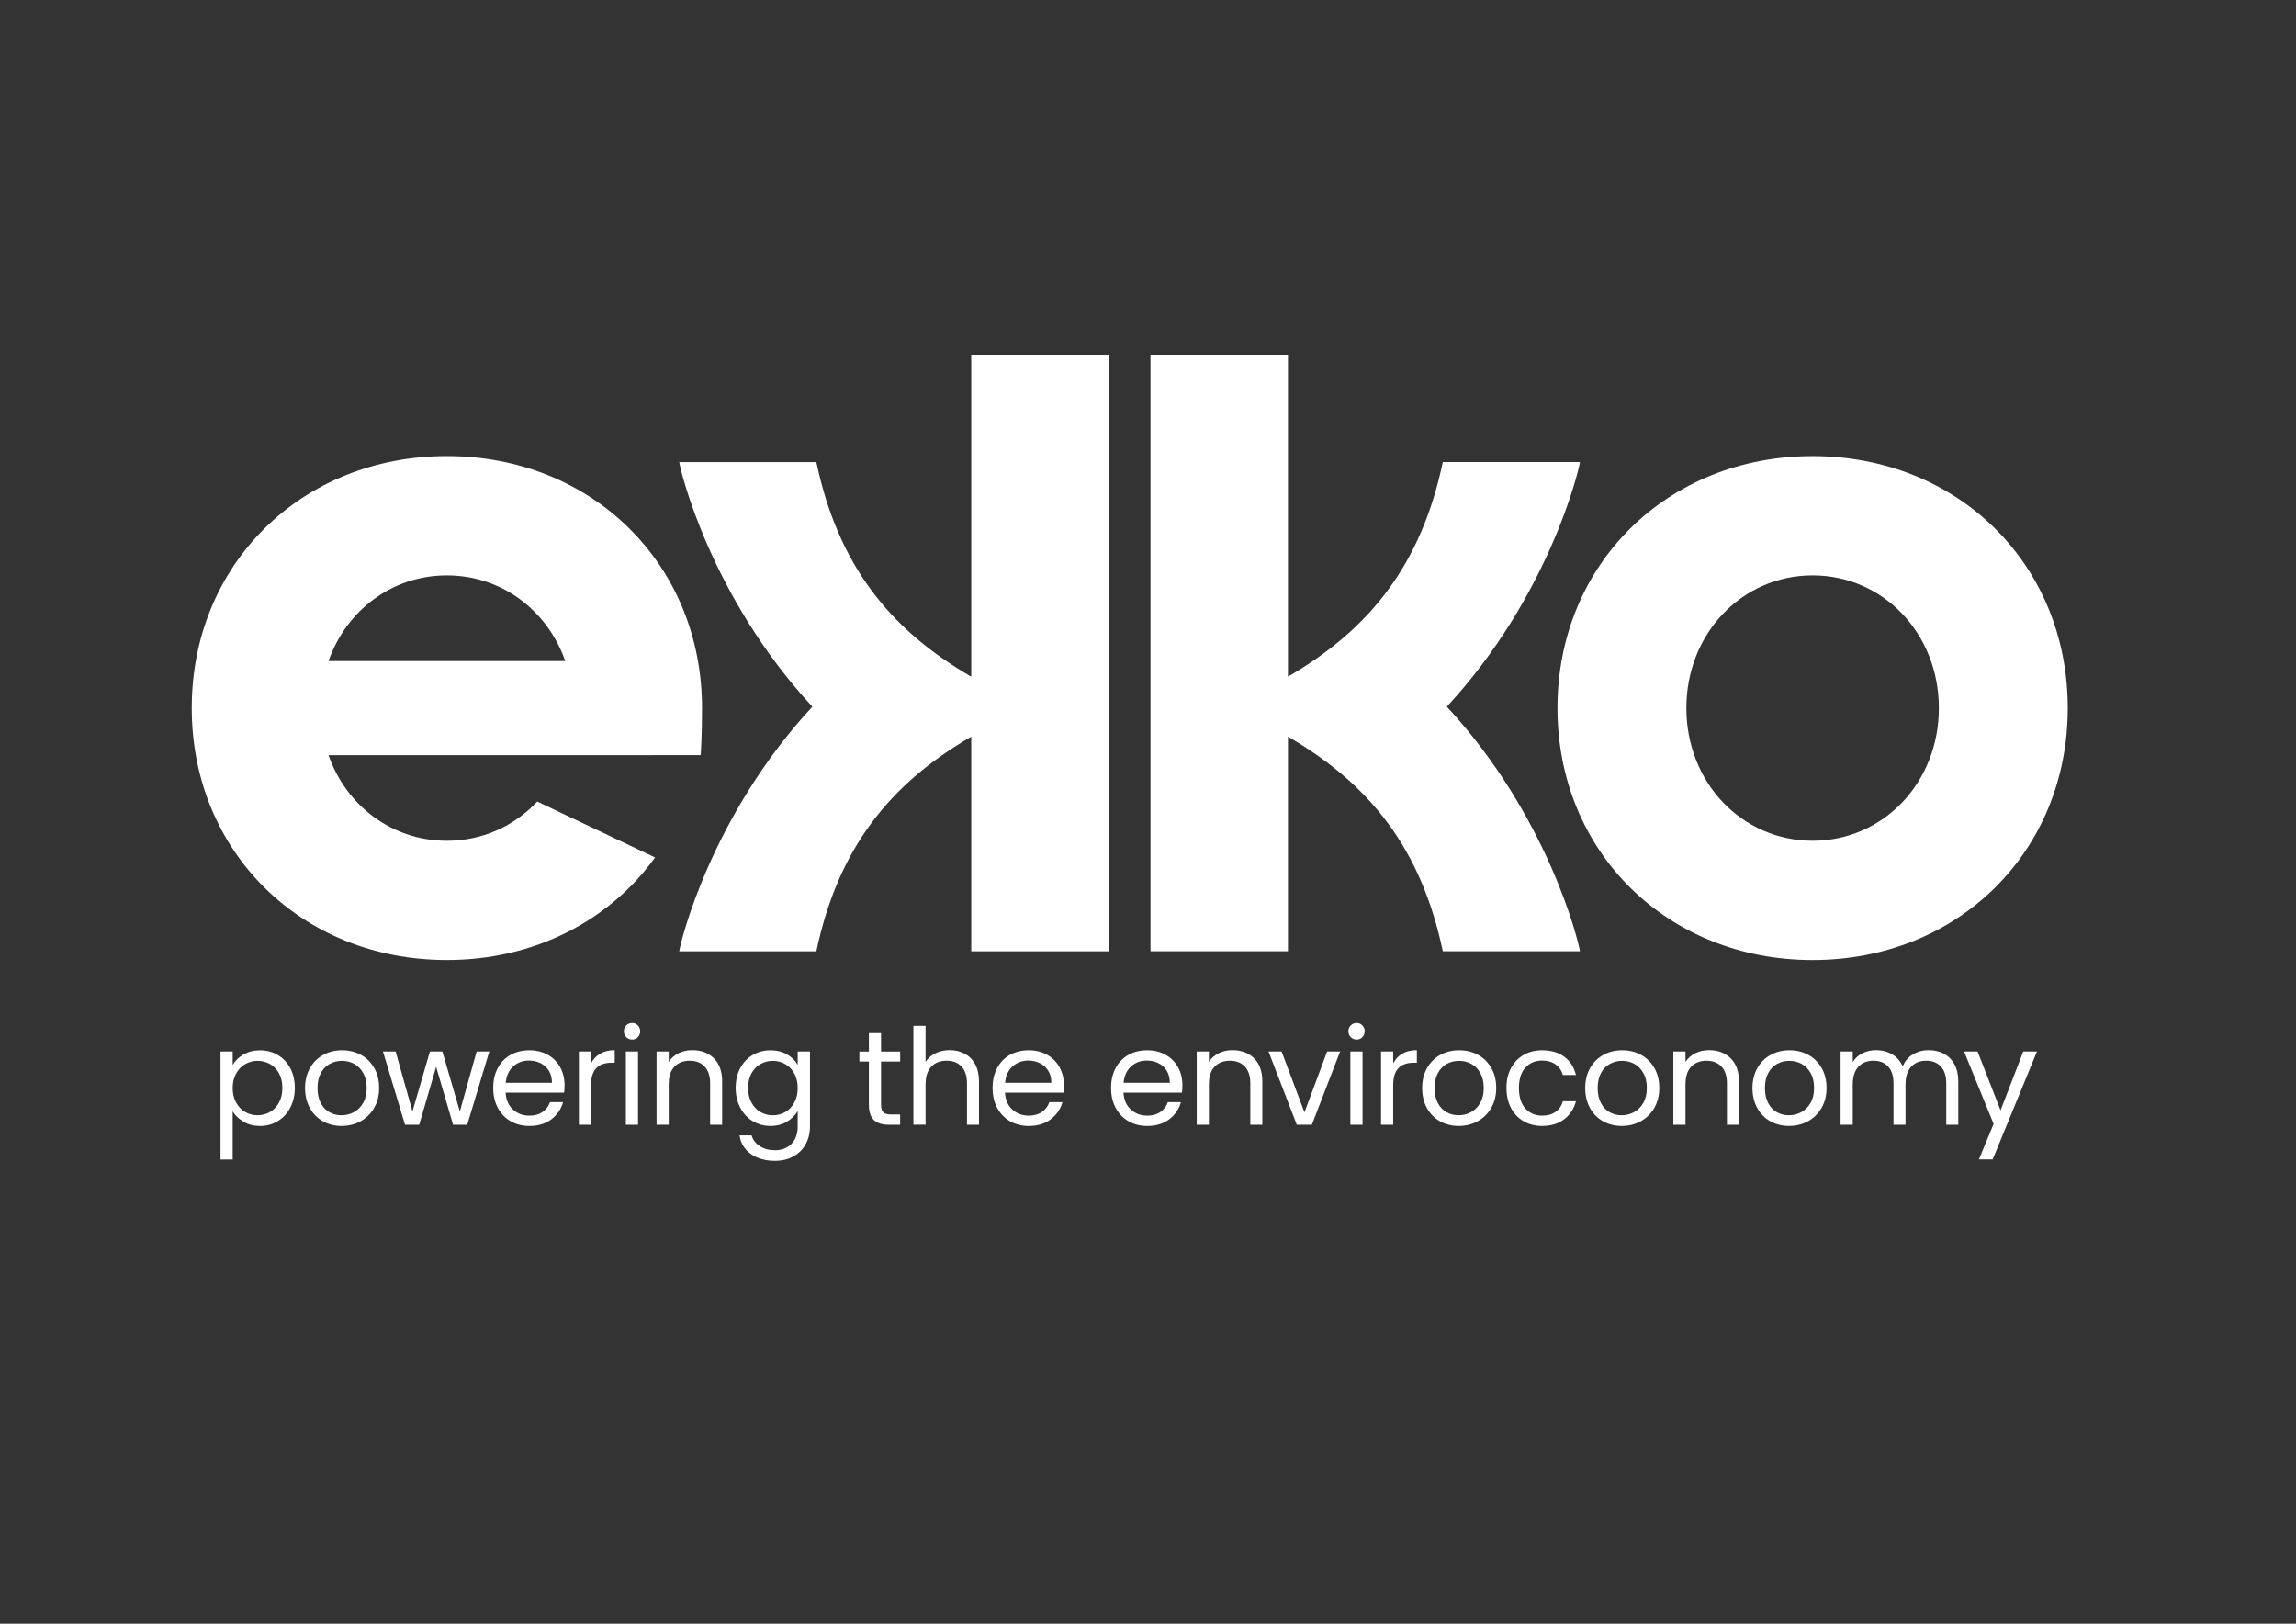<?xml version="1.0" encoding="utf-8"?>
<!-- Generator: Adobe Illustrator 25.0.1, SVG Export Plug-In . SVG Version: 6.00 Build 0)  -->
<svg version="1.1" id="Layer_1" xmlns="http://www.w3.org/2000/svg" xmlns:xlink="http://www.w3.org/1999/xlink" x="0px" y="0px"
	 viewBox="0 0 841.89 595.28" style="enable-background:new 0 0 841.89 595.28;" xml:space="preserve">
<rect x="0" y="0" width="841.89" height="595.28" fill="#333333" stroke="none"/>
<style type="text/css">
	.st0{fill:#FFFFFF;}
</style>
<g>
	<g>
		<path class="st0" d="M579.33,169.39c0,0-50.28,0-50.28,0c-7.91,37.48-26.66,61.23-56.79,78.68V130.26h-50.4v218.49h50.4v-78.68
			c30.14,17.45,48.88,41.2,56.79,78.68c0.01,0,50.28,0,50.28,0c-0.38-3.01-11.49-49.4-48.81-89.68
			C567.85,218.79,578.95,172.4,579.33,169.39z"/>
		<path class="st0" d="M664.65,167.21c-53.34,0-93.56,39.71-93.56,92.38c0,52.67,40.22,92.38,93.56,92.38
			c53.33,0,93.55-39.72,93.55-92.38C758.2,206.93,717.98,167.21,664.65,167.21z M710.94,259.59c0,27.28-20.33,48.64-46.29,48.64
			c-25.96,0-46.3-21.37-46.3-48.64s20.34-48.64,46.3-48.64C690.6,210.95,710.94,232.31,710.94,259.59z"/>
		<path class="st0" d="M238.9,276.84h18.02c0.12-1.56,0.5-7.43,0.5-17.26c0-52.66-40.22-92.38-93.55-92.38
			c-53.34,0-93.56,39.71-93.56,92.38c0,52.67,40.22,92.38,93.56,92.38c32.23,0,59.66-14.5,76.33-37.6L197,293.86
			c-8.35,8.92-20.02,14.38-33.14,14.38c-20.15,0-36.9-12.87-43.4-31.39h86.79H238.9z M120.46,242.36
			c6.49-18.53,23.25-31.41,43.41-31.41c20.16,0,36.91,12.89,43.4,31.41H120.46z"/>
		<path class="st0" d="M356.13,130.26v117.82c-30.14-17.45-48.88-41.2-56.79-78.68c-0.01,0-50.28,0-50.28,0
			c0.38,3.01,11.49,49.4,48.81,89.68c-37.33,40.27-48.43,86.67-48.81,89.68c0,0,50.28,0,50.28,0c7.91-37.48,26.66-61.23,56.79-78.68
			v78.68h50.4V130.26H356.13z"/>
	</g>
	<g>
		<g>
			<path class="st0" d="M89.26,386.6c1.75-1.03,3.78-1.54,6.1-1.54c2.38,0,4.55,0.57,6.49,1.71c1.94,1.14,3.47,2.75,4.58,4.83
				c1.11,2.08,1.67,4.48,1.67,7.23c0,2.71-0.56,5.13-1.67,7.25c-1.11,2.12-2.64,3.77-4.58,4.95c-1.94,1.18-4.11,1.76-6.49,1.76
				c-2.29,0-4.3-0.51-6.05-1.54c-1.75-1.03-3.08-2.31-3.99-3.85v17.69h-4.46v-39.59h4.46v4.95C86.2,388.91,87.51,387.62,89.26,386.6
				z M102.32,393.53c-0.82-1.5-1.92-2.65-3.31-3.43c-1.39-0.78-2.92-1.18-4.58-1.18c-1.63,0-3.14,0.4-4.53,1.2
				c-1.39,0.8-2.5,1.96-3.33,3.48c-0.83,1.52-1.25,3.28-1.25,5.27c0,2.03,0.42,3.8,1.25,5.32c0.83,1.52,1.94,2.68,3.33,3.48
				c1.39,0.8,2.9,1.2,4.53,1.2c1.67,0,3.19-0.4,4.58-1.2c1.39-0.8,2.49-1.96,3.31-3.48c0.82-1.52,1.22-3.31,1.22-5.37
				C103.54,396.79,103.13,395.03,102.32,393.53z"/>
			<path class="st0" d="M118.4,411.07c-2.04-1.14-3.64-2.77-4.8-4.88c-1.16-2.11-1.74-4.55-1.74-7.33c0-2.74,0.6-5.17,1.79-7.28
				c1.19-2.11,2.82-3.72,4.88-4.85c2.06-1.13,4.36-1.69,6.91-1.69c2.55,0,4.85,0.56,6.91,1.69c2.06,1.13,3.68,2.74,4.88,4.83
				c1.19,2.09,1.79,4.52,1.79,7.3c0,2.78-0.61,5.22-1.84,7.33c-1.23,2.11-2.88,3.73-4.97,4.88c-2.09,1.14-4.41,1.71-6.96,1.71
				C122.72,412.78,120.44,412.21,118.4,411.07z M129.74,407.74c1.4-0.75,2.54-1.88,3.41-3.38c0.86-1.5,1.3-3.33,1.3-5.49
				c0-2.16-0.42-3.98-1.27-5.49c-0.85-1.5-1.96-2.62-3.33-3.36c-1.37-0.74-2.86-1.1-4.46-1.1c-1.63,0-3.13,0.37-4.48,1.1
				c-1.36,0.73-2.44,1.85-3.26,3.36c-0.82,1.5-1.23,3.33-1.23,5.49c0,2.19,0.4,4.04,1.2,5.54c0.8,1.5,1.87,2.62,3.21,3.36
				c1.34,0.74,2.81,1.1,4.41,1.1C126.83,408.86,128.34,408.49,129.74,407.74z"/>
			<path class="st0" d="M206.86,400.58H185.4c0.16,2.65,1.07,4.71,2.72,6.2c1.65,1.49,3.65,2.23,6,2.23c1.93,0,3.54-0.45,4.83-1.35
				c1.29-0.9,2.2-2.1,2.72-3.6h4.8c-0.72,2.58-2.16,4.68-4.31,6.3c-2.16,1.62-4.83,2.43-8.04,2.43c-2.55,0-4.83-0.57-6.83-1.71
				s-3.58-2.77-4.73-4.88c-1.14-2.11-1.71-4.55-1.71-7.33c0-2.78,0.55-5.21,1.67-7.3c1.11-2.09,2.67-3.7,4.68-4.83
				c2.01-1.13,4.32-1.69,6.93-1.69c2.55,0,4.8,0.56,6.76,1.67c1.96,1.11,3.47,2.64,4.53,4.58c1.06,1.94,1.59,4.14,1.59,6.59
				C207,398.74,206.95,399.64,206.86,400.58z M201.27,392.57c-0.75-1.23-1.77-2.16-3.06-2.79c-1.29-0.64-2.72-0.96-4.29-0.96
				c-2.25,0-4.17,0.72-5.76,2.16c-1.58,1.44-2.49,3.43-2.72,5.98h16.95C202.4,395.26,202.02,393.8,201.27,392.57z"/>
			<path class="st0" d="M220.08,386.28c1.45-0.85,3.23-1.27,5.32-1.27v4.61h-1.18c-5,0-7.5,2.71-7.5,8.13v14.6h-4.46v-26.85h4.46
				v4.36C217.5,388.32,218.62,387.13,220.08,386.28z"/>
			<path class="st0" d="M229.64,380.25c-0.59-0.59-0.88-1.31-0.88-2.16s0.29-1.57,0.88-2.16s1.31-0.88,2.16-0.88
				c0.82,0,1.51,0.29,2.08,0.88c0.57,0.59,0.86,1.31,0.86,2.16s-0.29,1.57-0.86,2.16c-0.57,0.59-1.27,0.88-2.08,0.88
				C230.94,381.13,230.23,380.84,229.64,380.25z M233.95,385.49v26.85h-4.46v-26.85H233.95z"/>
			<path class="st0" d="M261.76,387.97c2.02,1.98,3.04,4.83,3.04,8.55v15.83h-4.41v-15.19c0-2.68-0.67-4.73-2.01-6.15
				c-1.34-1.42-3.17-2.13-5.49-2.13c-2.35,0-4.22,0.73-5.61,2.2c-1.39,1.47-2.08,3.61-2.08,6.42v14.84h-4.46v-26.85h4.46v3.82
				c0.88-1.37,2.08-2.43,3.6-3.18c1.52-0.75,3.19-1.13,5.02-1.13C257.09,385,259.73,385.99,261.76,387.97z"/>
			<path class="st0" d="M288.6,386.57c1.75,1.01,3.05,2.29,3.9,3.82v-4.9H297v27.44c0,2.45-0.52,4.63-1.57,6.54
				c-1.05,1.91-2.54,3.4-4.48,4.48c-1.94,1.08-4.21,1.62-6.79,1.62c-3.53,0-6.47-0.83-8.82-2.5s-3.74-3.94-4.16-6.81h4.41
				c0.49,1.63,1.5,2.95,3.04,3.94c1.53,1,3.38,1.49,5.54,1.49c2.45,0,4.45-0.77,6-2.3c1.55-1.54,2.33-3.69,2.33-6.47v-5.63
				c-0.88,1.57-2.19,2.87-3.92,3.92c-1.73,1.05-3.76,1.57-6.08,1.57c-2.38,0-4.55-0.59-6.49-1.76c-1.94-1.18-3.47-2.82-4.58-4.95
				c-1.11-2.12-1.67-4.54-1.67-7.25c0-2.74,0.55-5.15,1.67-7.23c1.11-2.07,2.64-3.68,4.58-4.83c1.94-1.14,4.11-1.71,6.49-1.71
				C284.82,385.05,286.85,385.56,288.6,386.57z M291.27,393.58c-0.82-1.5-1.92-2.65-3.31-3.45c-1.39-0.8-2.92-1.2-4.58-1.2
				c-1.67,0-3.18,0.39-4.56,1.18c-1.37,0.78-2.47,1.93-3.28,3.43c-0.82,1.5-1.23,3.27-1.23,5.29c0,2.06,0.41,3.85,1.23,5.37
				c0.82,1.52,1.91,2.68,3.28,3.48c1.37,0.8,2.89,1.2,4.56,1.2c1.67,0,3.19-0.4,4.58-1.2c1.39-0.8,2.49-1.96,3.31-3.48
				c0.82-1.52,1.23-3.29,1.23-5.32C292.49,396.84,292.08,395.08,291.27,393.58z"/>
			<path class="st0" d="M323.06,389.17v15.83c0,1.31,0.28,2.23,0.83,2.77c0.56,0.54,1.52,0.81,2.89,0.81h3.28v3.77h-4.02
				c-2.48,0-4.34-0.57-5.58-1.71c-1.24-1.14-1.86-3.02-1.86-5.63v-15.83h-3.48v-3.67h3.48v-6.76h4.46v6.76h7.01v3.67H323.06z"/>
			<path class="st0" d="M353.73,386.3c1.63,0.87,2.92,2.16,3.85,3.89c0.93,1.73,1.4,3.84,1.4,6.32v15.83h-4.41v-15.19
				c0-2.68-0.67-4.73-2.01-6.15c-1.34-1.42-3.17-2.13-5.49-2.13c-2.35,0-4.22,0.73-5.61,2.2c-1.39,1.47-2.08,3.61-2.08,6.42v14.84
				h-4.46v-36.25h4.46v13.23c0.88-1.37,2.1-2.43,3.65-3.18c1.55-0.75,3.29-1.13,5.22-1.13C350.27,385,352.1,385.44,353.73,386.3z"/>
			<path class="st0" d="M389.95,400.58H368.5c0.16,2.65,1.07,4.71,2.72,6.2c1.65,1.49,3.65,2.23,6,2.23c1.93,0,3.54-0.45,4.83-1.35
				c1.29-0.9,2.2-2.1,2.72-3.6h4.8c-0.72,2.58-2.16,4.68-4.31,6.3c-2.16,1.62-4.83,2.43-8.04,2.43c-2.55,0-4.83-0.57-6.83-1.71
				s-3.58-2.77-4.73-4.88c-1.14-2.11-1.71-4.55-1.71-7.33c0-2.78,0.55-5.21,1.67-7.3c1.11-2.09,2.67-3.7,4.68-4.83
				c2.01-1.13,4.32-1.69,6.93-1.69c2.55,0,4.8,0.56,6.76,1.67c1.96,1.11,3.47,2.64,4.53,4.58c1.06,1.94,1.59,4.14,1.59,6.59
				C390.1,398.74,390.05,399.64,389.95,400.58z M384.37,392.57c-0.75-1.23-1.77-2.16-3.06-2.79c-1.29-0.64-2.72-0.96-4.29-0.96
				c-2.25,0-4.17,0.72-5.76,2.16c-1.58,1.44-2.49,3.43-2.72,5.98h16.95C385.5,395.26,385.12,393.8,384.37,392.57z"/>
			<path class="st0" d="M433.41,400.58h-21.46c0.16,2.65,1.07,4.71,2.72,6.2c1.65,1.49,3.65,2.23,6,2.23c1.93,0,3.54-0.45,4.83-1.35
				c1.29-0.9,2.2-2.1,2.72-3.6h4.8c-0.72,2.58-2.16,4.68-4.31,6.3c-2.16,1.62-4.83,2.43-8.04,2.43c-2.55,0-4.83-0.57-6.83-1.71
				s-3.58-2.77-4.73-4.88c-1.14-2.11-1.71-4.55-1.71-7.33c0-2.78,0.55-5.21,1.67-7.3c1.11-2.09,2.67-3.7,4.68-4.83
				c2.01-1.13,4.32-1.69,6.93-1.69c2.55,0,4.8,0.56,6.76,1.67c1.96,1.11,3.47,2.64,4.53,4.58c1.06,1.94,1.59,4.14,1.59,6.59
				C433.56,398.74,433.51,399.64,433.41,400.58z M427.83,392.57c-0.75-1.23-1.77-2.16-3.06-2.79c-1.29-0.64-2.72-0.96-4.29-0.96
				c-2.25,0-4.17,0.72-5.76,2.16c-1.58,1.44-2.49,3.43-2.72,5.98h16.95C428.95,395.26,428.58,393.8,427.83,392.57z"/>
			<path class="st0" d="M459.83,387.97c2.02,1.98,3.04,4.83,3.04,8.55v15.83h-4.41v-15.19c0-2.68-0.67-4.73-2.01-6.15
				c-1.34-1.42-3.17-2.13-5.49-2.13c-2.35,0-4.22,0.73-5.61,2.2c-1.39,1.47-2.08,3.61-2.08,6.42v14.84h-4.46v-26.85h4.46v3.82
				c0.88-1.37,2.08-2.43,3.6-3.18c1.52-0.75,3.19-1.13,5.02-1.13C455.16,385,457.81,385.99,459.83,387.97z"/>
			<path class="st0" d="M478.31,407.8l8.33-22.31h4.75l-10.36,26.85h-5.53l-10.36-26.85h4.8L478.31,407.8z"/>
			<path class="st0" d="M495.3,380.25c-0.59-0.59-0.88-1.31-0.88-2.16s0.29-1.57,0.88-2.16s1.31-0.88,2.16-0.88
				c0.82,0,1.51,0.29,2.08,0.88s0.86,1.31,0.86,2.16s-0.29,1.57-0.86,2.16s-1.27,0.88-2.08,0.88
				C496.6,381.13,495.88,380.84,495.3,380.25z M499.61,385.49v26.85h-4.46v-26.85H499.61z"/>
			<path class="st0" d="M514.21,386.28c1.45-0.85,3.23-1.27,5.32-1.27v4.61h-1.18c-5,0-7.5,2.71-7.5,8.13v14.6h-4.46v-26.85h4.46
				v4.36C511.64,388.32,512.76,387.13,514.21,386.28z"/>
			<path class="st0" d="M528.01,411.07c-2.04-1.14-3.64-2.77-4.8-4.88c-1.16-2.11-1.74-4.55-1.74-7.33c0-2.74,0.6-5.17,1.79-7.28
				c1.19-2.11,2.82-3.72,4.88-4.85c2.06-1.13,4.36-1.69,6.91-1.69s4.85,0.56,6.91,1.69c2.06,1.13,3.68,2.74,4.88,4.83
				c1.19,2.09,1.79,4.52,1.79,7.3c0,2.78-0.61,5.22-1.84,7.33c-1.22,2.11-2.88,3.73-4.97,4.88c-2.09,1.14-4.41,1.71-6.96,1.71
				C532.33,412.78,530.05,412.21,528.01,411.07z M539.35,407.74c1.4-0.75,2.54-1.88,3.41-3.38c0.87-1.5,1.3-3.33,1.3-5.49
				c0-2.16-0.42-3.98-1.27-5.49c-0.85-1.5-1.96-2.62-3.33-3.36c-1.37-0.74-2.86-1.1-4.46-1.1c-1.63,0-3.13,0.37-4.48,1.1
				c-1.36,0.73-2.44,1.85-3.26,3.36c-0.82,1.5-1.22,3.33-1.22,5.49c0,2.19,0.4,4.04,1.2,5.54c0.8,1.5,1.87,2.62,3.21,3.36
				c1.34,0.74,2.81,1.1,4.41,1.1C536.45,408.86,537.95,408.49,539.35,407.74z"/>
			<path class="st0" d="M554.04,391.59c1.11-2.07,2.65-3.68,4.63-4.83c1.98-1.14,4.24-1.71,6.79-1.71c3.3,0,6.02,0.8,8.16,2.4
				c2.14,1.6,3.55,3.82,4.24,6.66h-4.8c-0.46-1.63-1.35-2.92-2.67-3.87c-1.32-0.95-2.96-1.42-4.92-1.42c-2.55,0-4.61,0.87-6.17,2.62
				c-1.57,1.75-2.35,4.22-2.35,7.42c0,3.23,0.78,5.73,2.35,7.5c1.57,1.76,3.63,2.65,6.17,2.65c1.96,0,3.59-0.46,4.9-1.37
				s2.21-2.22,2.7-3.92h4.8c-0.72,2.74-2.16,4.94-4.31,6.59c-2.16,1.65-4.85,2.47-8.08,2.47c-2.55,0-4.81-0.57-6.79-1.71
				c-1.98-1.14-3.52-2.76-4.63-4.85c-1.11-2.09-1.67-4.54-1.67-7.35C552.37,396.09,552.93,393.67,554.04,391.59z"/>
			<path class="st0" d="M587.8,411.07c-2.04-1.14-3.64-2.77-4.8-4.88c-1.16-2.11-1.74-4.55-1.74-7.33c0-2.74,0.6-5.17,1.79-7.28
				c1.19-2.11,2.82-3.72,4.88-4.85c2.06-1.13,4.36-1.69,6.91-1.69s4.85,0.56,6.91,1.69c2.06,1.13,3.68,2.74,4.88,4.83
				c1.19,2.09,1.79,4.52,1.79,7.3c0,2.78-0.61,5.22-1.84,7.33c-1.22,2.11-2.88,3.73-4.97,4.88c-2.09,1.14-4.41,1.71-6.96,1.71
				C592.12,412.78,589.84,412.21,587.8,411.07z M599.14,407.74c1.4-0.75,2.54-1.88,3.41-3.38c0.87-1.5,1.3-3.33,1.3-5.49
				c0-2.16-0.42-3.98-1.27-5.49c-0.85-1.5-1.96-2.62-3.33-3.36c-1.37-0.74-2.86-1.1-4.46-1.1c-1.63,0-3.13,0.37-4.48,1.1
				c-1.36,0.73-2.44,1.85-3.26,3.36c-0.82,1.5-1.22,3.33-1.22,5.49c0,2.19,0.4,4.04,1.2,5.54c0.8,1.5,1.87,2.62,3.21,3.36
				c1.34,0.74,2.81,1.1,4.41,1.1C596.23,408.86,597.73,408.49,599.14,407.74z"/>
			<path class="st0" d="M634.59,387.97c2.02,1.98,3.04,4.83,3.04,8.55v15.83h-4.41v-15.19c0-2.68-0.67-4.73-2.01-6.15
				c-1.34-1.42-3.17-2.13-5.49-2.13c-2.35,0-4.22,0.73-5.61,2.2c-1.39,1.47-2.08,3.61-2.08,6.42v14.84h-4.46v-26.85h4.46v3.82
				c0.88-1.37,2.08-2.43,3.6-3.18c1.52-0.75,3.19-1.13,5.02-1.13C629.91,385,632.56,385.99,634.59,387.97z"/>
			<path class="st0" d="M649.13,411.07c-2.04-1.14-3.64-2.77-4.8-4.88c-1.16-2.11-1.74-4.55-1.74-7.33c0-2.74,0.6-5.17,1.79-7.28
				c1.19-2.11,2.82-3.72,4.88-4.85c2.06-1.13,4.36-1.69,6.91-1.69s4.85,0.56,6.91,1.69c2.06,1.13,3.68,2.74,4.88,4.83
				c1.19,2.09,1.79,4.52,1.79,7.3c0,2.78-0.61,5.22-1.84,7.33c-1.22,2.11-2.88,3.73-4.97,4.88c-2.09,1.14-4.41,1.71-6.96,1.71
				C653.45,412.78,651.17,412.21,649.13,411.07z M660.47,407.74c1.4-0.75,2.54-1.88,3.41-3.38c0.87-1.5,1.3-3.33,1.3-5.49
				c0-2.16-0.42-3.98-1.27-5.49c-0.85-1.5-1.96-2.62-3.33-3.36c-1.37-0.74-2.86-1.1-4.46-1.1c-1.63,0-3.13,0.37-4.48,1.1
				c-1.36,0.73-2.44,1.85-3.26,3.36c-0.82,1.5-1.22,3.33-1.22,5.49c0,2.19,0.4,4.04,1.2,5.54c0.8,1.5,1.87,2.62,3.21,3.36
				c1.34,0.74,2.81,1.1,4.41,1.1C657.56,408.86,659.06,408.49,660.47,407.74z"/>
			<path class="st0" d="M712.77,386.3c1.63,0.87,2.92,2.16,3.87,3.89c0.95,1.73,1.42,3.84,1.42,6.32v15.83h-4.41v-15.19
				c0-2.68-0.66-4.73-1.98-6.15c-1.32-1.42-3.11-2.13-5.36-2.13c-2.32,0-4.17,0.74-5.54,2.23c-1.37,1.49-2.06,3.63-2.06,6.44v14.8
				h-4.41v-15.19c0-2.68-0.66-4.73-1.98-6.15c-1.32-1.42-3.11-2.13-5.36-2.13c-2.32,0-4.17,0.74-5.54,2.23
				c-1.37,1.49-2.06,3.63-2.06,6.44v14.8h-4.46v-26.85h4.46v3.87c0.88-1.4,2.07-2.48,3.55-3.23c1.49-0.75,3.13-1.13,4.92-1.13
				c2.25,0,4.25,0.51,5.98,1.52s3.02,2.5,3.87,4.46c0.75-1.89,1.99-3.36,3.72-4.41c1.73-1.04,3.66-1.57,5.78-1.57
				C709.27,385,711.14,385.44,712.77,386.3z"/>
			<path class="st0" d="M746.91,385.49l-16.25,39.57h-5.03l5.38-13.02l-10.83-26.55h4.95l8.43,21.58l8.33-21.58H746.91z"/>
		</g>
	</g>
	<polygon class="st0" points="174.78,385.49 168.61,407.46 162.2,385.49 159.92,385.49 157.64,385.49 151.24,407.46 145.06,385.49 
		140.42,385.49 148.51,412.34 153.71,412.34 159.92,391.11 166.13,412.34 171.33,412.34 179.42,385.49 	"/>
</g>
</svg>
